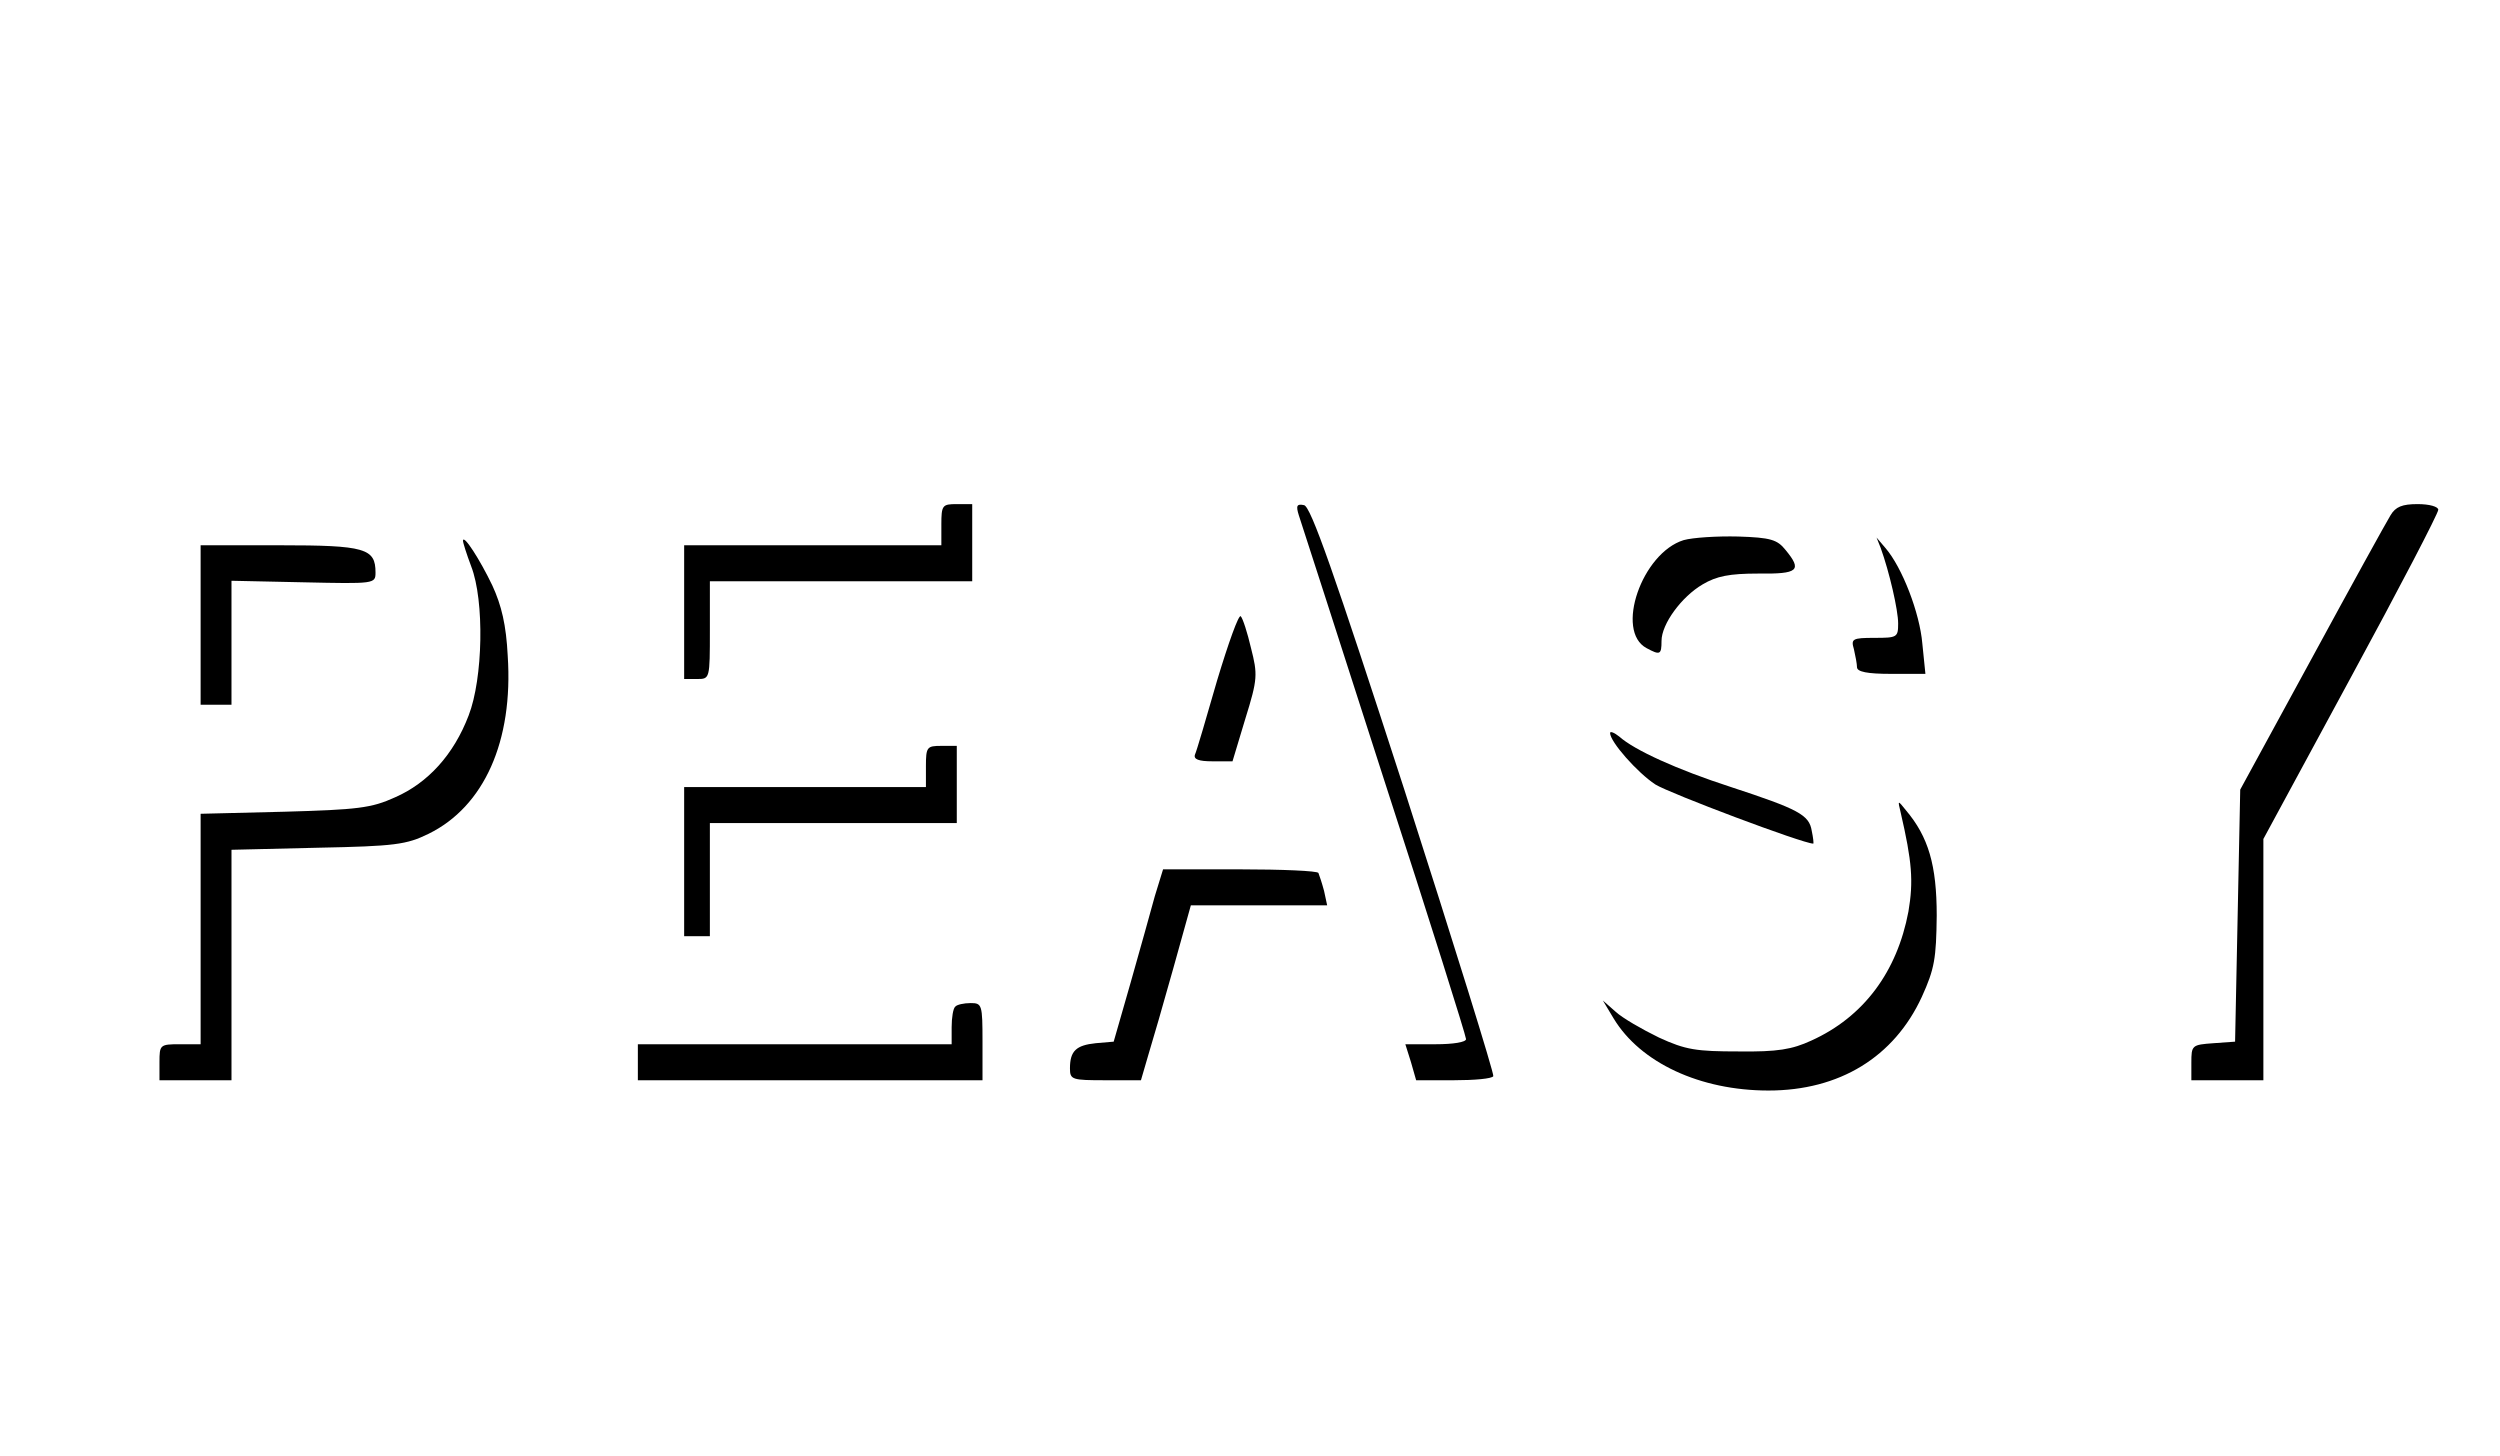 <?xml version="1.0" standalone="no"?>
<!DOCTYPE svg PUBLIC "-//W3C//DTD SVG 20010904//EN"
 "http://www.w3.org/TR/2001/REC-SVG-20010904/DTD/svg10.dtd">
<svg version="1.0" xmlns="http://www.w3.org/2000/svg"
 width="486pt" height="283pt" viewBox="0 0 486 283"
 preserveAspectRatio="xMidYMid meet">
<g transform="translate(0,283) scale(0.1,-0.1)"
fill="#000000" stroke="none">
<path d="M1830 1810 l0 -40 -250 0 -250 0 0 -130 0 -130 25 0 c25 0 25 0 25
95 l0 95 255 0 255 0 0 75 0 75 -30 0 c-28 0 -30 -2 -30 -40z"/>
<path d="M2525 1828 c4 -12 79 -244 166 -515 88 -271 159 -497 159 -503 0 -6
-25 -10 -59 -10 l-59 0 11 -35 10 -35 73 0 c40 0 75 3 77 8 2 4 -76 255 -173
557 -137 423 -182 551 -195 553 -14 3 -16 -1 -10 -20z"/>
<path d="M4647 1828 c-8 -13 -77 -138 -153 -278 l-139 -255 -5 -245 -5 -245
-42 -3 c-42 -3 -43 -4 -43 -38 l0 -34 70 0 70 0 0 234 0 235 170 314 c94 173
170 319 170 326 0 6 -17 11 -40 11 -30 0 -43 -5 -53 -22z"/>
<path d="M3273 1780 c-81 -25 -134 -177 -72 -210 26 -14 29 -13 29 14 0 33 39
86 80 110 27 16 52 21 108 21 78 -1 86 6 53 46 -16 20 -29 24 -92 26 -41 1
-88 -2 -106 -7z"/>
<path d="M900 1779 c0 -4 7 -26 16 -50 26 -67 23 -218 -5 -290 -29 -76 -79
-131 -143 -159 -46 -21 -73 -24 -215 -28 l-163 -4 0 -224 0 -224 -40 0 c-39 0
-40 -1 -40 -35 l0 -35 70 0 70 0 0 224 0 224 168 4 c150 3 172 6 215 27 108
53 165 180 154 346 -3 60 -12 98 -30 137 -24 50 -56 100 -57 87z"/>
<path d="M3656 1765 c17 -47 34 -121 34 -147 0 -27 -2 -28 -46 -28 -43 0 -46
-2 -40 -22 3 -13 6 -29 6 -35 0 -9 20 -13 66 -13 l67 0 -6 59 c-5 59 -39 148
-72 186 l-17 20 8 -20z"/>
<path d="M390 1615 l0 -155 30 0 30 0 0 121 0 120 140 -3 c138 -3 140 -3 140
19 0 47 -20 53 -186 53 l-154 0 0 -155z"/>
<path d="M2366 1507 c-21 -73 -40 -138 -43 -144 -3 -9 7 -13 34 -13 l39 0 25
83 c24 77 24 86 11 137 -7 30 -16 58 -20 62 -4 4 -24 -52 -46 -125z"/>
<path d="M3130 1405 c0 -17 53 -77 88 -100 27 -17 287 -115 307 -115 1 0 0 11
-3 25 -5 31 -26 42 -157 85 -105 34 -188 72 -217 98 -10 8 -18 11 -18 7z"/>
<path d="M1800 1340 l0 -40 -235 0 -235 0 0 -145 0 -145 25 0 25 0 0 110 0
110 240 0 240 0 0 75 0 75 -30 0 c-28 0 -30 -2 -30 -40z"/>
<path d="M3695 1250 c22 -95 25 -133 15 -192 -22 -117 -87 -205 -189 -251 -37
-17 -65 -22 -141 -21 -82 0 -103 3 -155 27 -33 16 -71 38 -84 50 l-25 22 21
-35 c52 -86 168 -140 301 -140 138 0 244 65 298 182 25 55 28 75 29 158 0 98
-16 153 -60 205 -16 20 -16 20 -10 -5z"/>
<path d="M2245 1088 c-8 -29 -29 -105 -47 -168 l-33 -115 -35 -3 c-38 -4 -50
-15 -50 -49 0 -22 4 -23 69 -23 l69 0 14 48 c8 26 30 102 49 170 l34 122 133
0 132 0 -6 28 c-4 15 -9 30 -11 35 -2 4 -71 7 -153 7 l-149 0 -16 -52z"/>
<path d="M1857 873 c-4 -3 -7 -21 -7 -40 l0 -33 -305 0 -305 0 0 -35 0 -35
335 0 335 0 0 75 c0 72 -1 75 -23 75 -13 0 -27 -3 -30 -7z"/>
</g>
</svg>
